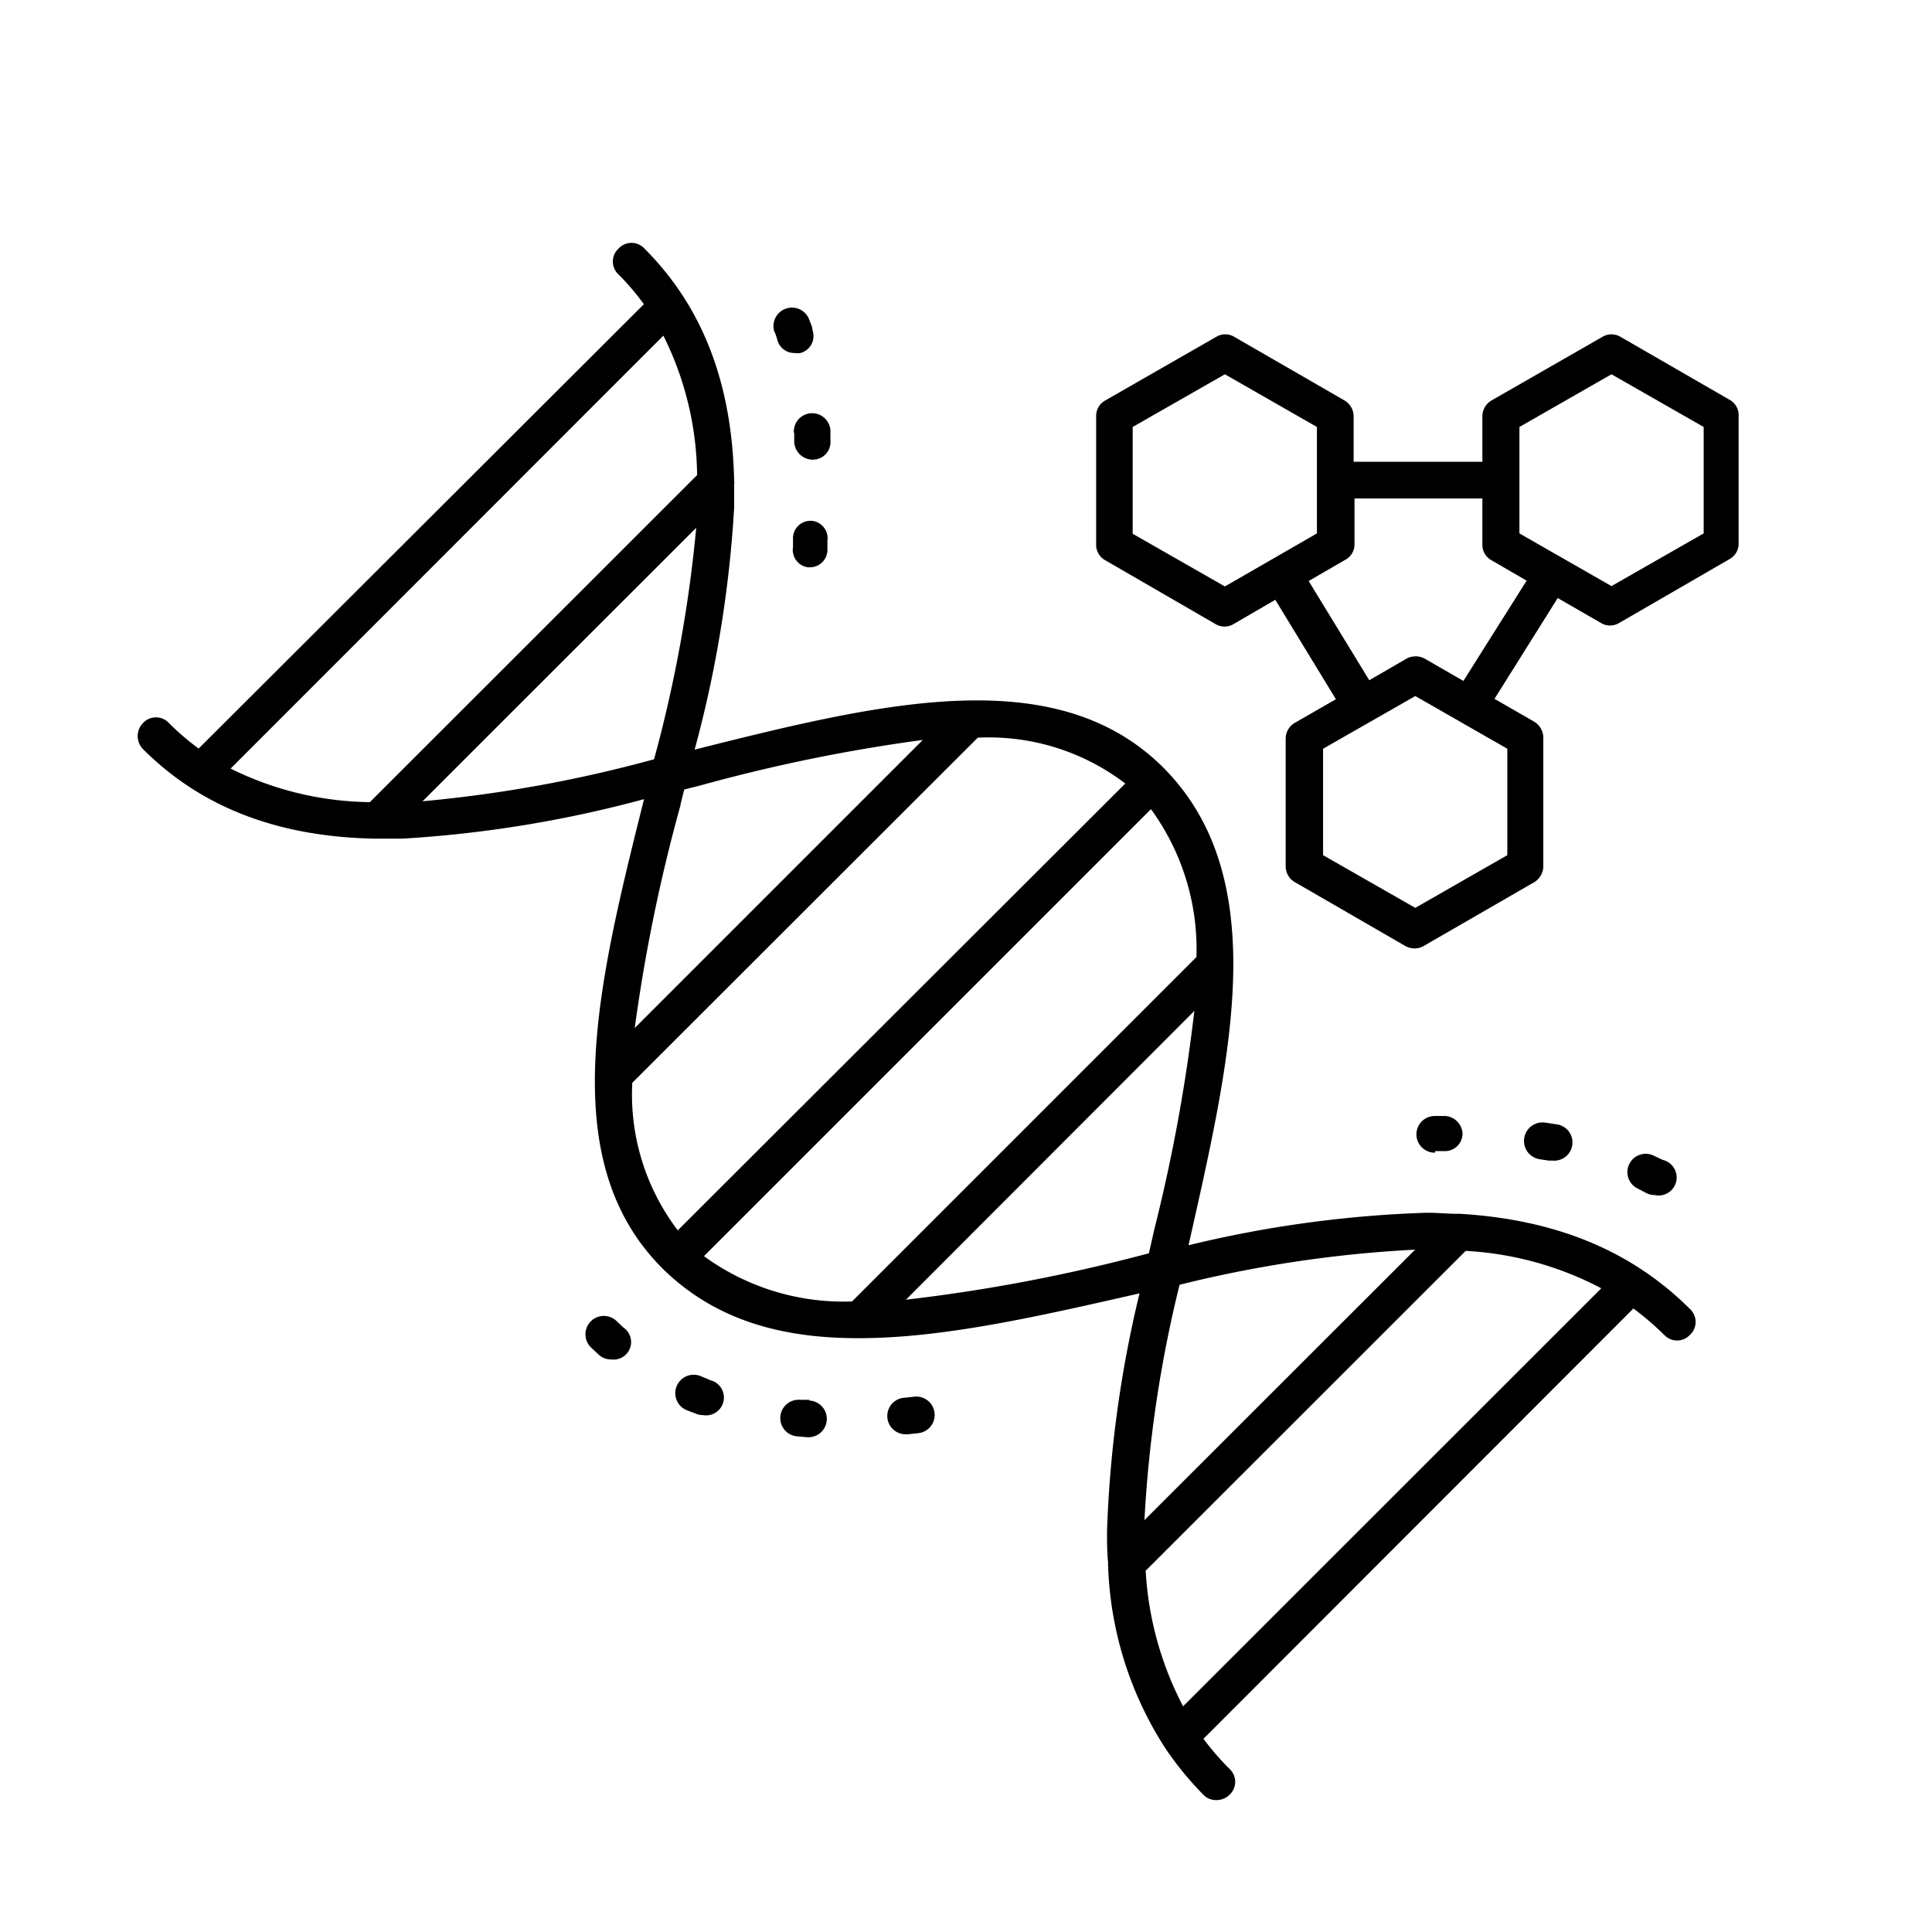 <svg id="Layer_1" data-name="Layer 1" xmlns="http://www.w3.org/2000/svg" viewBox="0 0 110 110"><path d="M35.11,75.22a1,1,0,1,0-1.46,1.5l.44.41a1,1,0,0,0,.7.27,1,1,0,0,0,.7-1.82Z"/><path d="M46.09,79.7l-.53,0a1,1,0,1,0-.18,2.08l.58.05H46a1,1,0,0,0,.06-2.09Z"/><path d="M52.06,79.52l-.55.06a1,1,0,0,0,.1,2.08h.1l.57-.06a1,1,0,1,0-.22-2.08Z"/><path d="M40.38,78.55l-.49-.2a1,1,0,0,0-.79,1.94l.55.21a1,1,0,0,0,.37.07,1,1,0,0,0,.36-2Z"/><path d="M93.74,67.93a1,1,0,0,0,.46.11,1,1,0,0,0,.47-2l-.53-.25a1,1,0,1,0-.88,1.89Z"/><path d="M88.18,66.08l.21,0a1,1,0,0,0,.2-2.07L88,63.92A1,1,0,0,0,87.65,66Z"/><path d="M81.72,65.54h.55a1,1,0,0,0,1-1,1.05,1.05,0,0,0-1-1h-.58a1,1,0,0,0,0,2.09Z"/><path d="M44.26,19.36a1,1,0,0,0,1,.74,1.1,1.1,0,0,0,.31,0,1,1,0,0,0,.69-1.3c0-.19-.11-.38-.17-.56a1,1,0,1,0-2,.65C44.16,19,44.21,19.19,44.26,19.36Z"/><path d="M46.28,29.66a1,1,0,0,0-1.13.95c0,.18,0,.36,0,.54A1,1,0,0,0,46,32.3h.11a1,1,0,0,0,1-.94c0-.19,0-.38,0-.57A1,1,0,0,0,46.28,29.66Z"/><path d="M45.22,24.63l0,.54a1.06,1.06,0,0,0,1,1h.06a1,1,0,0,0,1-1.1c0-.19,0-.38,0-.58a1,1,0,1,0-2.08.16Z"/><path d="M83.14,69.11a.75.75,0,0,0-.15,0c-.55,0-1.1-.06-1.67-.06H81.2A66,66,0,0,0,67.67,70.9l.09-.4C69,65,70.21,59.66,70.22,54.92h0c0-4.32-1-8.15-3.88-11.11h0c-6.14-6.26-16.16-3.8-26.79-1.13a67.37,67.37,0,0,0,2.25-13.79c0-.45,0-.87,0-1.31a.67.67,0,0,0,0-.2c-.12-5.56-1.79-9.91-5.11-13.23a1,1,0,0,0-1.47,0,1,1,0,0,0,0,1.48,14.17,14.17,0,0,1,1.44,1.69L11.31,42.62a15.11,15.11,0,0,1-1.69-1.45,1,1,0,0,0-1.48,0,1.06,1.06,0,0,0,0,1.48c3.32,3.32,7.68,5,13.23,5.1a.45.45,0,0,0,.11,0l.1,0c.43,0,.86,0,1.31,0a67.86,67.86,0,0,0,13.78-2.25C34,56.15,31.54,66.17,37.81,72.31h0c3,2.9,6.78,3.89,11.1,3.88h0c4.73,0,10.07-1.21,15.57-2.46l.4-.09a66.8,66.8,0,0,0-1.85,13.53c0,.62,0,1.21.06,1.8a.66.66,0,0,0,0,.14,20.34,20.34,0,0,0,3.28,10.46h0a18.37,18.37,0,0,0,2.15,2.62,1,1,0,0,0,.74.3,1.06,1.06,0,0,0,.74-.3,1,1,0,0,0,0-1.48A15.51,15.51,0,0,1,68.52,99L93,74.5A16.85,16.85,0,0,1,94.75,76a1,1,0,0,0,1.47,0,1,1,0,0,0,0-1.47C92.89,71.21,88.59,69.44,83.14,69.11ZM21.06,45.67a18.28,18.28,0,0,1-7.93-1.91L37.77,19.11a18.16,18.16,0,0,1,1.92,7.94Zm3-.05L39.64,30.05a77.17,77.17,0,0,1-2.4,13.18A76.05,76.05,0,0,1,24.07,45.62Zm14.68.21c.07-.29.14-.59.22-.88l.88-.22a94.71,94.71,0,0,1,12.7-2.6L36.14,58.53A95.14,95.14,0,0,1,38.75,45.83ZM36,61.65,55.67,42a12.82,12.82,0,0,1,8.4,2.61L38.59,70.05A12.76,12.76,0,0,1,36,61.65ZM48.51,74.1a13.49,13.49,0,0,1-8.43-2.58L65.53,46.07a13.52,13.52,0,0,1,2.59,8.42Zm15.54-2.39A96.06,96.06,0,0,1,51.58,74L68,57.56A96,96,0,0,1,65.72,70c-.1.45-.2.9-.31,1.36Zm3.11,1.44a70.11,70.11,0,0,1,13.41-2L65.16,86.55A71.5,71.5,0,0,1,67.16,73.15Zm.2,24a18.91,18.91,0,0,1-2.13-7.72L83.45,71.22a18.72,18.72,0,0,1,7.72,2.13Z"/><path d="M98.54,22.8l-6.29-3.63a1,1,0,0,0-1,0L84.92,22.8a1.05,1.05,0,0,0-.52.91v2.58H77.07V23.71a1.05,1.05,0,0,0-.52-.91l-6.29-3.63a1,1,0,0,0-1,0L62.93,22.8a1,1,0,0,0-.52.91V31a1,1,0,0,0,.52.9l6.29,3.64a1,1,0,0,0,1,0l2.39-1.39,3.45,5.66-2.33,1.34a1.05,1.05,0,0,0-.53.91v7.26a1.05,1.05,0,0,0,.53.91l6.28,3.63a1.13,1.13,0,0,0,.53.14,1.07,1.07,0,0,0,.52-.14l6.29-3.63a1.07,1.07,0,0,0,.52-.91V42a1.07,1.07,0,0,0-.52-.91l-2.26-1.3,3.6-5.74,2.48,1.43a1,1,0,0,0,1,0l6.29-3.64a1,1,0,0,0,.53-.9V23.71A1,1,0,0,0,98.54,22.8ZM69.74,33.39l-5.25-3V24.31l5.25-3,5.24,3v6.06Zm16.08,9.24v6.06l-5.24,3-5.25-3V42.63l5.25-3Zm-2.5-3.86L81.1,37.49a1.09,1.09,0,0,0-1,0l-2.14,1.24-3.45-5.65,2.09-1.21a1,1,0,0,0,.52-.9V28.38H84.4V31a1,1,0,0,0,.52.9l2,1.16ZM97,30.37l-5.25,3-5.24-3V24.31l5.24-3,5.25,3Z"/></svg>